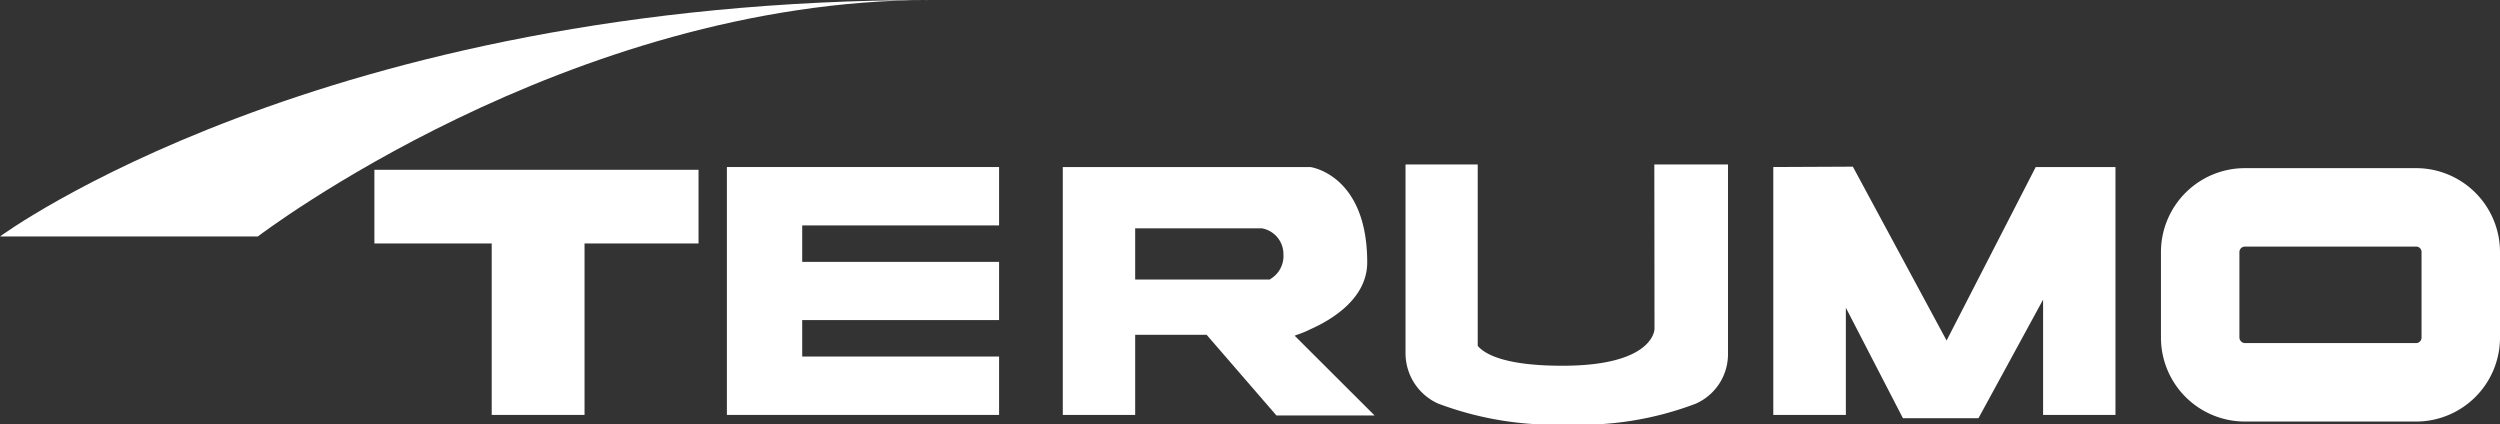 <svg xmlns="http://www.w3.org/2000/svg" viewBox="0 0 135.75 23.05"><rect x="0" y="0" width="135.75" height="23.05" fill="#333333" stroke="none"/><defs><style>.cls-1{fill:#fff;}</style></defs><title>Recurso 3</title><g id="Capa_2" data-name="Capa 2"><g id="Capa_1-2" data-name="Capa 1"><path class="cls-1" d="M0,12.84H14S30.81,0,50.54,0C17.4,0,0,12.84,0,12.84Z"/><polygon class="cls-1" points="20.33 13.22 26.7 13.22 26.7 22.53 31.74 22.53 31.74 13.22 37.93 13.22 37.93 9.22 20.33 9.22 20.33 13.22"/><polygon class="cls-1" points="105.7 18.49 100.61 9.05 96.29 9.07 96.29 22.53 100.23 22.53 100.23 16.71 103.33 22.71 107.43 22.71 110.94 16.27 110.94 22.53 114.87 22.53 114.87 9.07 110.54 9.07 105.7 18.49"/><path class="cls-1" d="M70.42,18.18a4.92,4.92,0,0,0,.73-.3c1.18-.52,3.09-1.68,3.09-3.63,0-4.78-3.09-5.18-3.09-5.18H57.71V22.53h3.93V18.18h3.88l3.79,4.38h5.33L70.3,18.23Zm-1.47-3H61.64V12.4h6.89a1.42,1.42,0,0,1,1.16,1.4A1.45,1.45,0,0,1,69,15.14Z"/><polygon class="cls-1" points="39.47 22.53 54.25 22.53 54.25 19.36 43.56 19.36 43.56 17.38 54.25 17.38 54.25 14.22 43.56 14.22 43.56 12.24 54.25 12.24 54.25 9.07 39.47 9.07 39.47 22.53"/><path class="cls-1" d="M89.84,17.86l0,0s0,2-5,2c-3.08,0-4.2-.61-4.6-1.08V8.93H76.32V19.18a3,3,0,0,0,1.76,2.73,17.94,17.94,0,0,0,7,1.14,17.62,17.62,0,0,0,7-1.13,2.94,2.94,0,0,0,1.75-2.72V8.93h-4Z"/><path class="cls-1" d="M131.19,9.13H121.9a4.56,4.56,0,0,0-4.56,4.56v4.64a4.56,4.56,0,0,0,4.56,4.56h9.29a4.56,4.56,0,0,0,4.56-4.56V13.69A4.56,4.56,0,0,0,131.19,9.13Zm.3,9.2a.3.3,0,0,1-.3.3H121.9a.31.31,0,0,1-.3-.3V13.69a.3.3,0,0,1,.3-.3h9.29a.29.29,0,0,1,.3.3Z"/></g></g></svg>